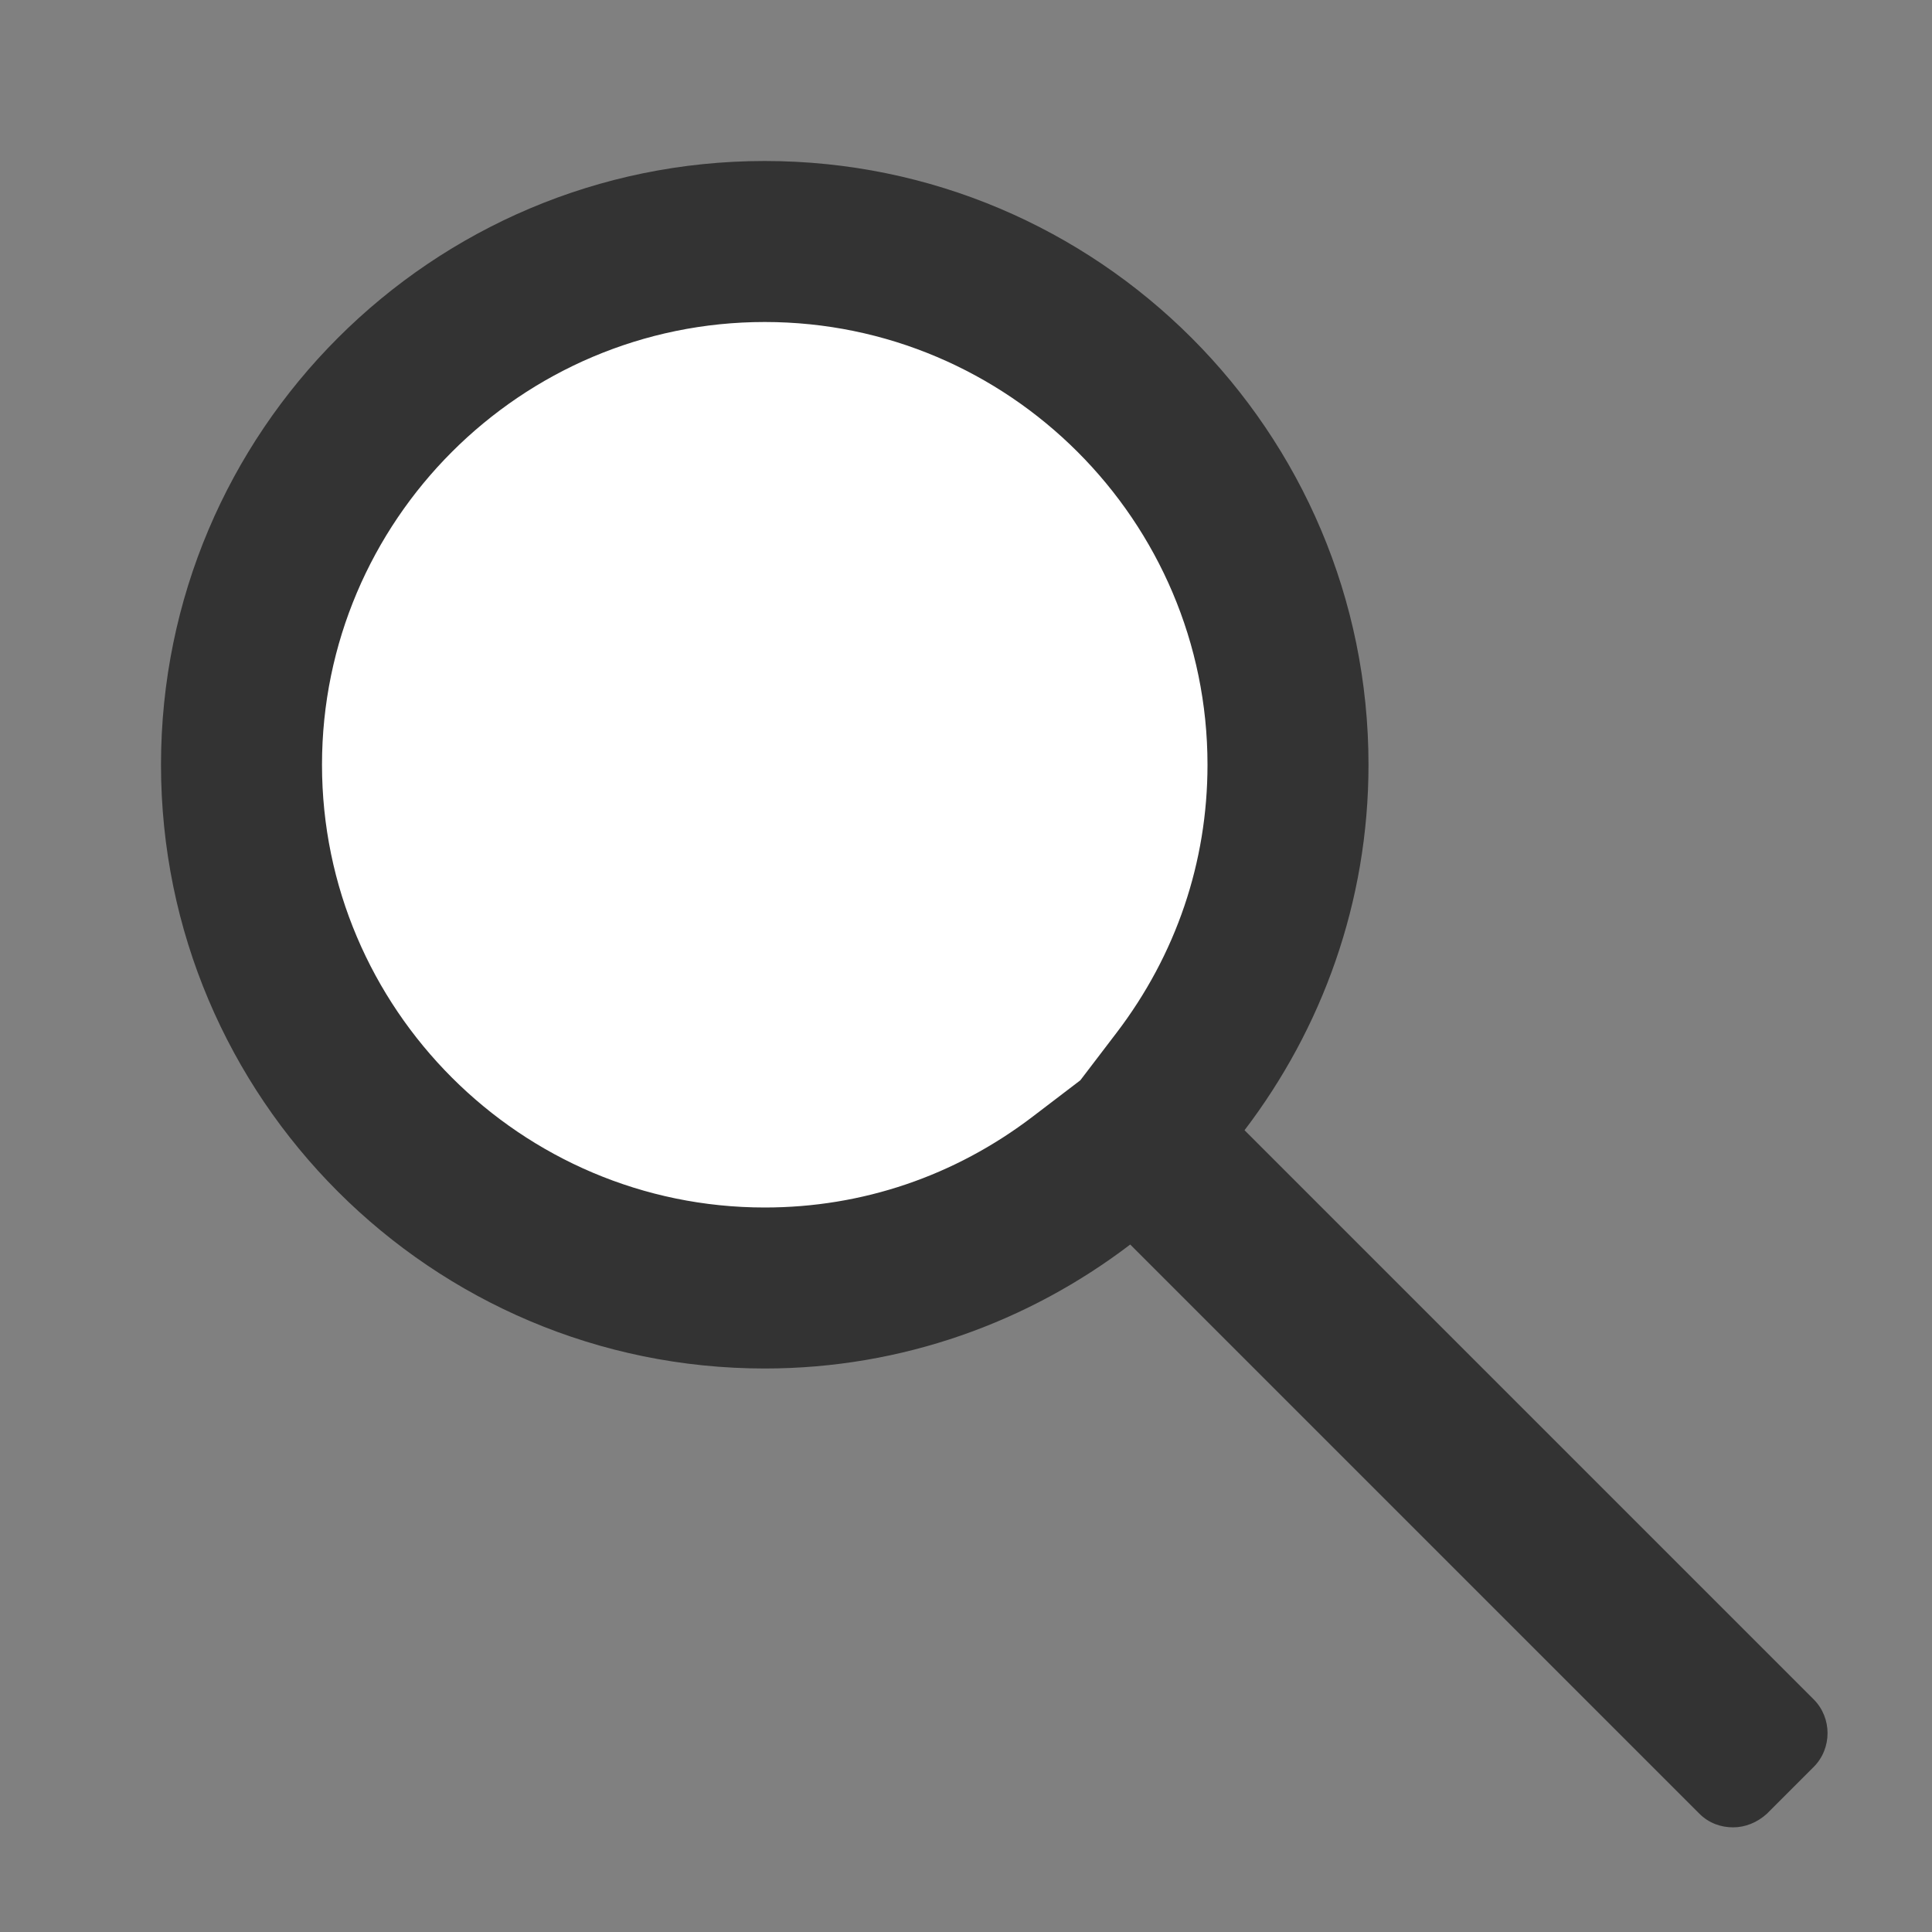 <?xml version="1.0" encoding="utf-8"?>
<!-- Generator: Adobe Illustrator 23.0.2, SVG Export Plug-In . SVG Version: 6.00 Build 0)  -->
<svg version="1.1" id="Layer" xmlns="http://www.w3.org/2000/svg" xmlns:xlink="http://www.w3.org/1999/xlink" x="0px" y="0px"
	 viewBox="0 0 24 24" enable-background="new 0 0 24 24" xml:space="preserve">
<rect x="0" y="0" width="24" height="24" fill="#808080" stroke="none"/>
<g>
	<path fill="#FFFFFF" d="M15.91,15.91l5.63,5.63L15.91,15.91z M9.5,16C5.92,16,3,13.08,3,9.5S5.92,3,9.5,3S16,5.92,16,9.5
		c0,1.43-0.46,2.79-1.34,3.94l-0.53,0.7l-0.7,0.53C12.29,15.54,10.93,16,9.5,16z"/>
	<path fill="#333333" d="M9.5,4C12.53,4,15,6.47,15,9.5c0,1.21-0.39,2.36-1.13,3.33l-0.45,0.59l-0.59,0.45
		C11.86,14.61,10.71,15,9.5,15C6.47,15,4,12.53,4,9.5S6.47,4,9.5,4 M9.5,2C5.36,2,2,5.36,2,9.5S5.36,17,9.5,17
		c1.71,0,3.28-0.58,4.54-1.54l7.07,7.07c0.12,0.12,0.27,0.17,0.42,0.17s0.3-0.06,0.42-0.17l0.58-0.58c0.23-0.23,0.23-0.61,0-0.84
		l-7.07-7.07C16.42,12.78,17,11.21,17,9.5C17,5.36,13.64,2,9.5,2L9.5,2z"/>
</g>
</svg>
